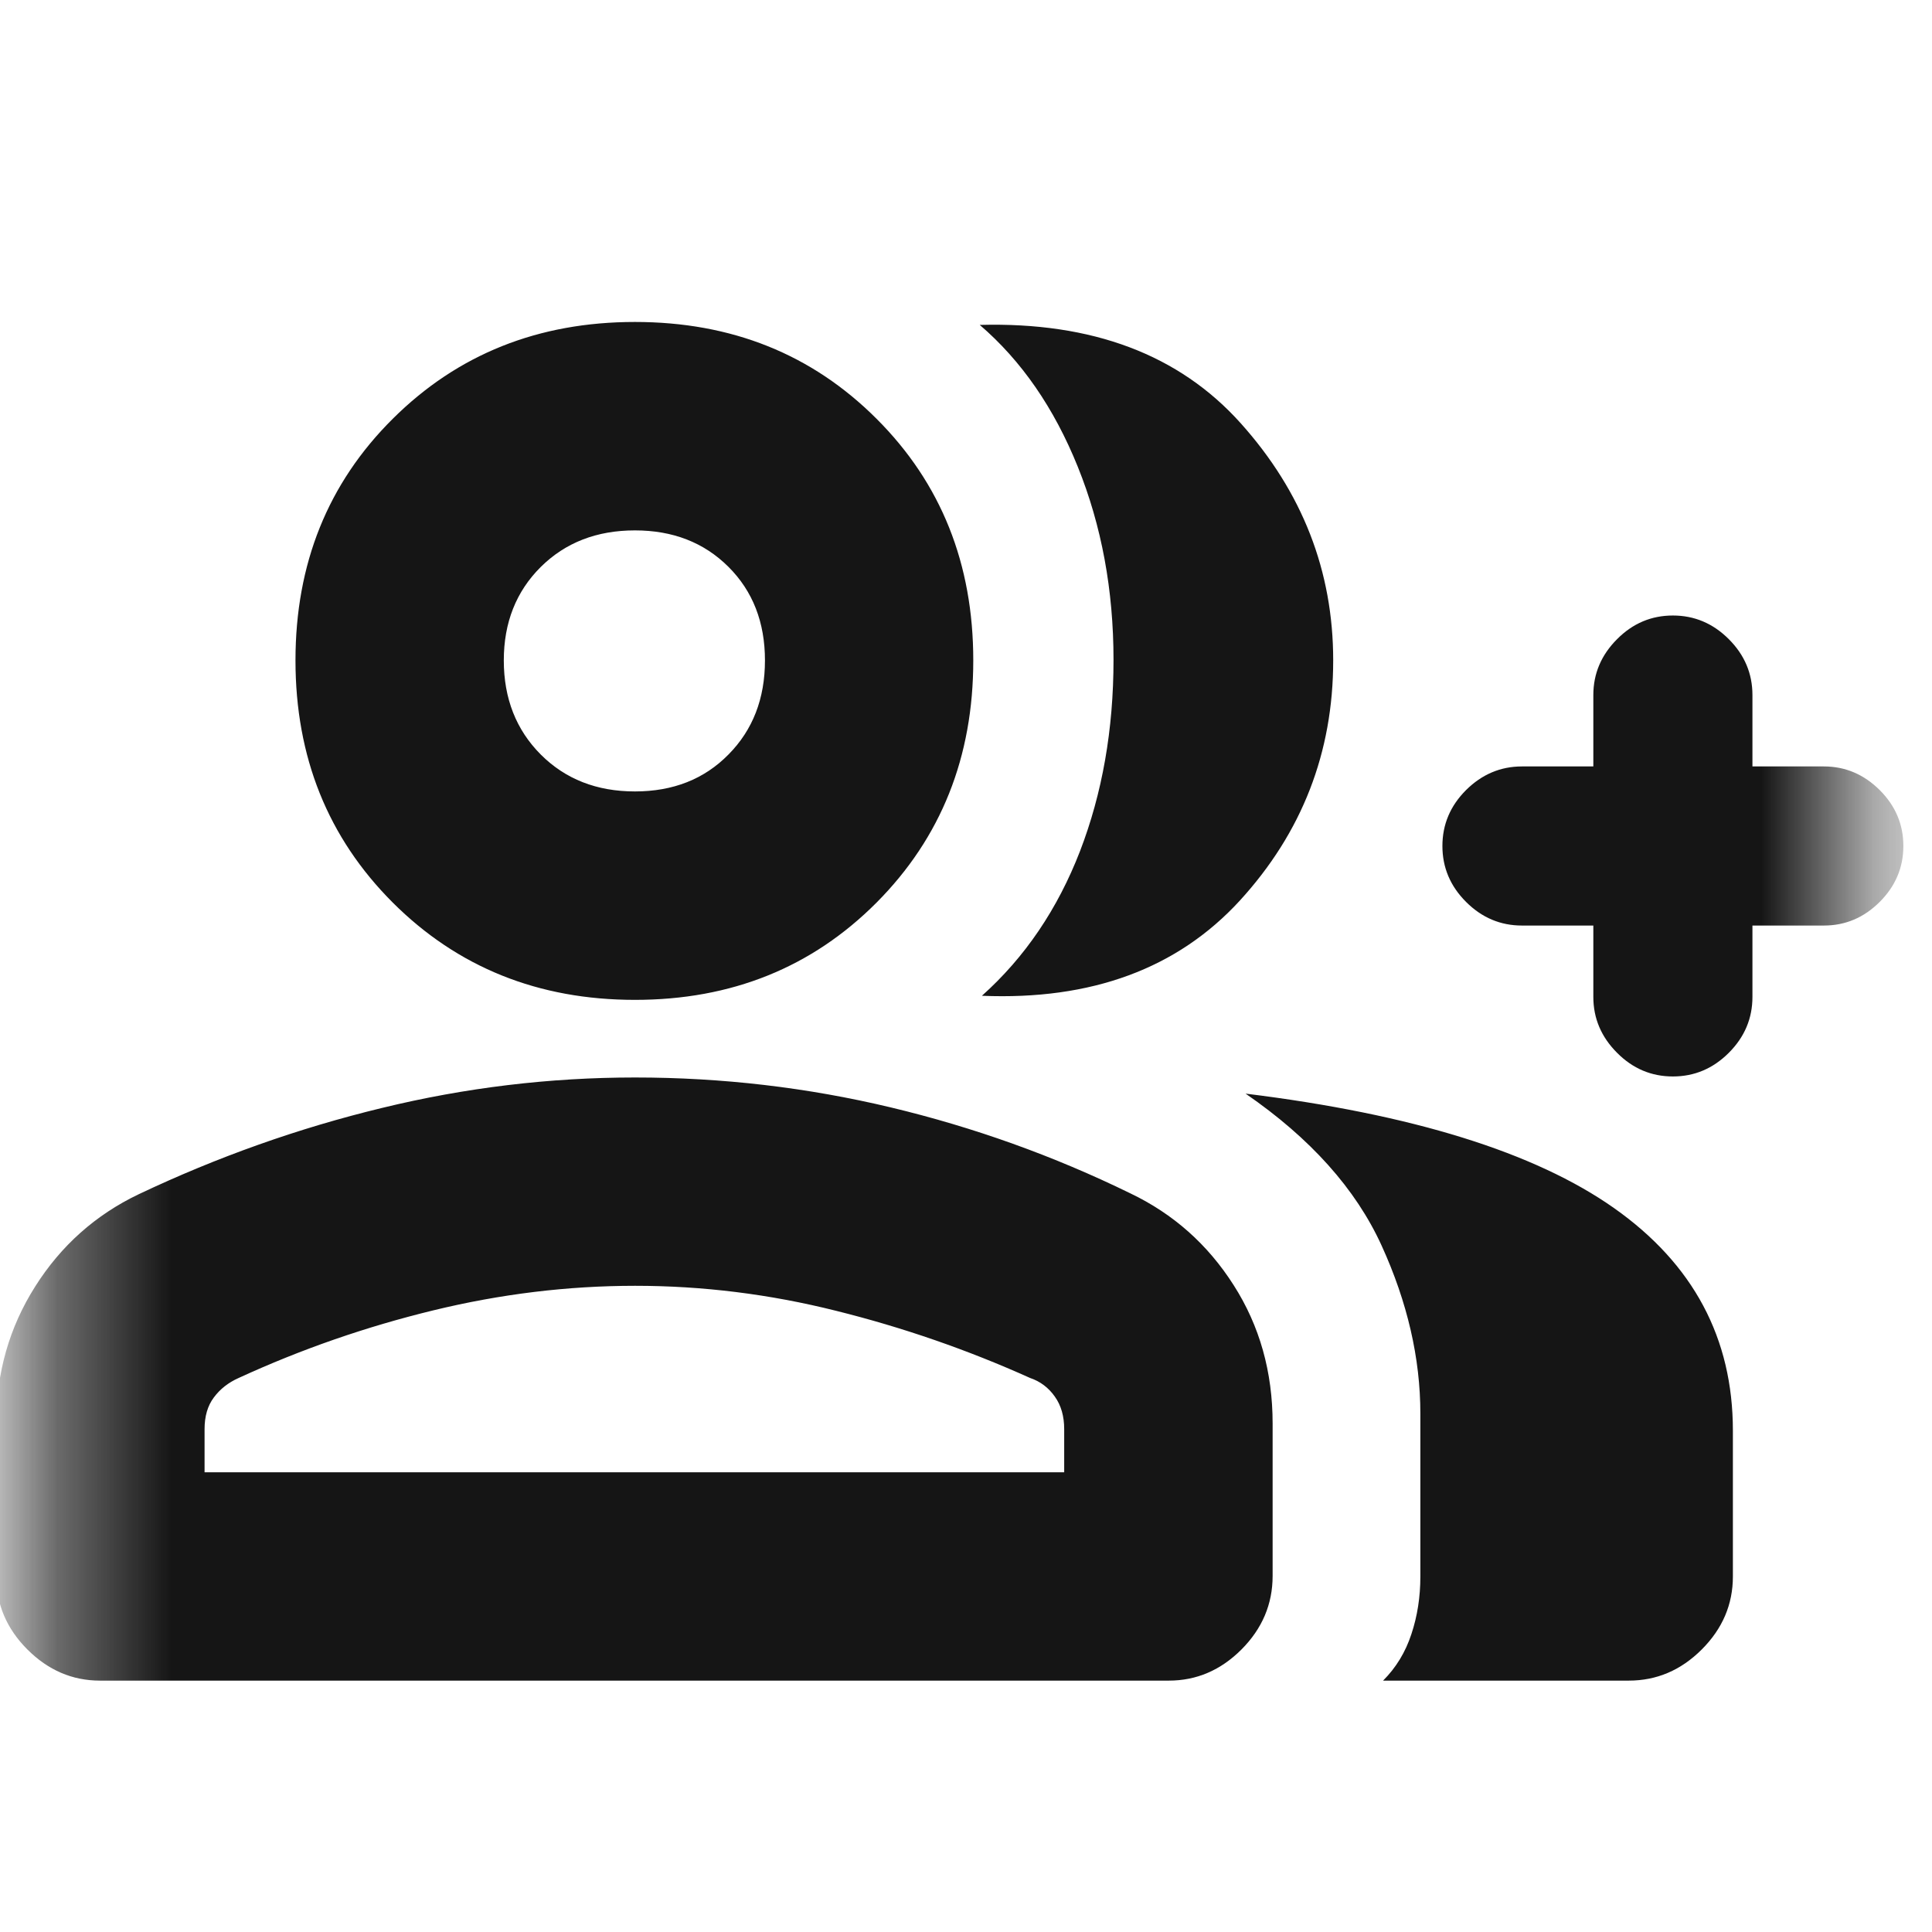 <svg width="17" height="17" viewBox="0 0 17 17" fill="none" xmlns="http://www.w3.org/2000/svg">
<mask id="mask0_63_309" style="mask-type:alpha" maskUnits="userSpaceOnUse" x="0" y="0" width="17" height="17">
<rect x="0.362" y="0.975" width="16" height="16" fill="#D9D9D9"/>
</mask>
<g mask="url(#mask0_63_309)">
<path d="M8.64 8.762C9.019 8.423 9.306 7.999 9.503 7.49C9.699 6.981 9.798 6.42 9.798 5.806C9.798 5.192 9.693 4.626 9.484 4.108C9.275 3.589 8.987 3.173 8.621 2.859C9.61 2.832 10.376 3.12 10.918 3.725C11.46 4.33 11.731 5.025 11.731 5.811C11.731 6.621 11.457 7.326 10.909 7.925C10.36 8.523 9.604 8.802 8.64 8.762ZM12.17 14.788C12.284 14.674 12.367 14.538 12.419 14.379C12.472 14.22 12.498 14.051 12.498 13.872V12.439C12.498 11.951 12.384 11.458 12.157 10.96C11.93 10.462 11.531 10.016 10.96 9.623C12.424 9.803 13.505 10.139 14.202 10.63C14.9 11.122 15.248 11.775 15.248 12.589V13.872C15.248 14.117 15.157 14.331 14.974 14.514C14.791 14.697 14.577 14.788 14.332 14.788H12.17ZM14.72 9.472C14.531 9.472 14.367 9.403 14.229 9.264C14.09 9.125 14.02 8.961 14.02 8.772V8.144H13.392C13.203 8.144 13.039 8.075 12.9 7.936C12.761 7.797 12.692 7.633 12.692 7.444C12.692 7.255 12.761 7.091 12.9 6.952C13.039 6.814 13.203 6.744 13.392 6.744H14.02V6.116C14.02 5.927 14.09 5.763 14.229 5.624C14.367 5.485 14.531 5.416 14.72 5.416C14.909 5.416 15.073 5.485 15.212 5.624C15.351 5.763 15.42 5.927 15.42 6.116V6.744H16.049C16.237 6.744 16.401 6.814 16.54 6.952C16.679 7.091 16.748 7.255 16.748 7.444C16.748 7.633 16.679 7.797 16.54 7.936C16.401 8.075 16.237 8.144 16.049 8.144H15.42V8.772C15.42 8.961 15.351 9.125 15.212 9.264C15.073 9.403 14.909 9.472 14.72 9.472ZM5.587 8.798C4.737 8.798 4.027 8.512 3.456 7.942C2.885 7.371 2.6 6.661 2.6 5.811C2.6 4.961 2.885 4.252 3.456 3.685C4.027 3.117 4.737 2.833 5.587 2.833C6.437 2.833 7.145 3.117 7.713 3.685C8.281 4.252 8.564 4.961 8.564 5.811C8.564 6.661 8.281 7.371 7.713 7.942C7.145 8.512 6.437 8.798 5.587 8.798ZM0.879 14.788C0.637 14.788 0.424 14.697 0.241 14.514C0.058 14.331 -0.033 14.116 -0.033 13.867V12.525C-0.033 12.082 0.081 11.681 0.309 11.321C0.537 10.96 0.841 10.69 1.219 10.509C1.911 10.181 2.625 9.927 3.361 9.749C4.096 9.57 4.838 9.481 5.587 9.481C6.354 9.481 7.104 9.569 7.837 9.744C8.569 9.919 9.272 10.171 9.945 10.5C10.324 10.681 10.627 10.95 10.855 11.308C11.084 11.666 11.198 12.072 11.198 12.525V13.867C11.198 14.116 11.106 14.331 10.924 14.514C10.741 14.697 10.528 14.788 10.285 14.788H0.879ZM5.587 6.964C5.922 6.964 6.197 6.856 6.41 6.639C6.624 6.423 6.731 6.147 6.731 5.811C6.731 5.476 6.624 5.201 6.409 4.987C6.194 4.773 5.92 4.667 5.587 4.667C5.251 4.667 4.975 4.774 4.758 4.989C4.542 5.204 4.433 5.478 4.433 5.811C4.433 6.146 4.542 6.422 4.758 6.639C4.975 6.856 5.251 6.964 5.587 6.964ZM1.8 12.955H9.364V12.575C9.364 12.462 9.337 12.366 9.281 12.288C9.226 12.21 9.153 12.155 9.064 12.125C8.513 11.877 7.944 11.68 7.357 11.534C6.771 11.387 6.181 11.314 5.589 11.314C4.997 11.314 4.405 11.386 3.813 11.53C3.221 11.674 2.65 11.872 2.1 12.125C2.01 12.165 1.937 12.222 1.882 12.296C1.827 12.369 1.8 12.462 1.8 12.575V12.955Z" fill="#151515"/>
</g>
</svg>
